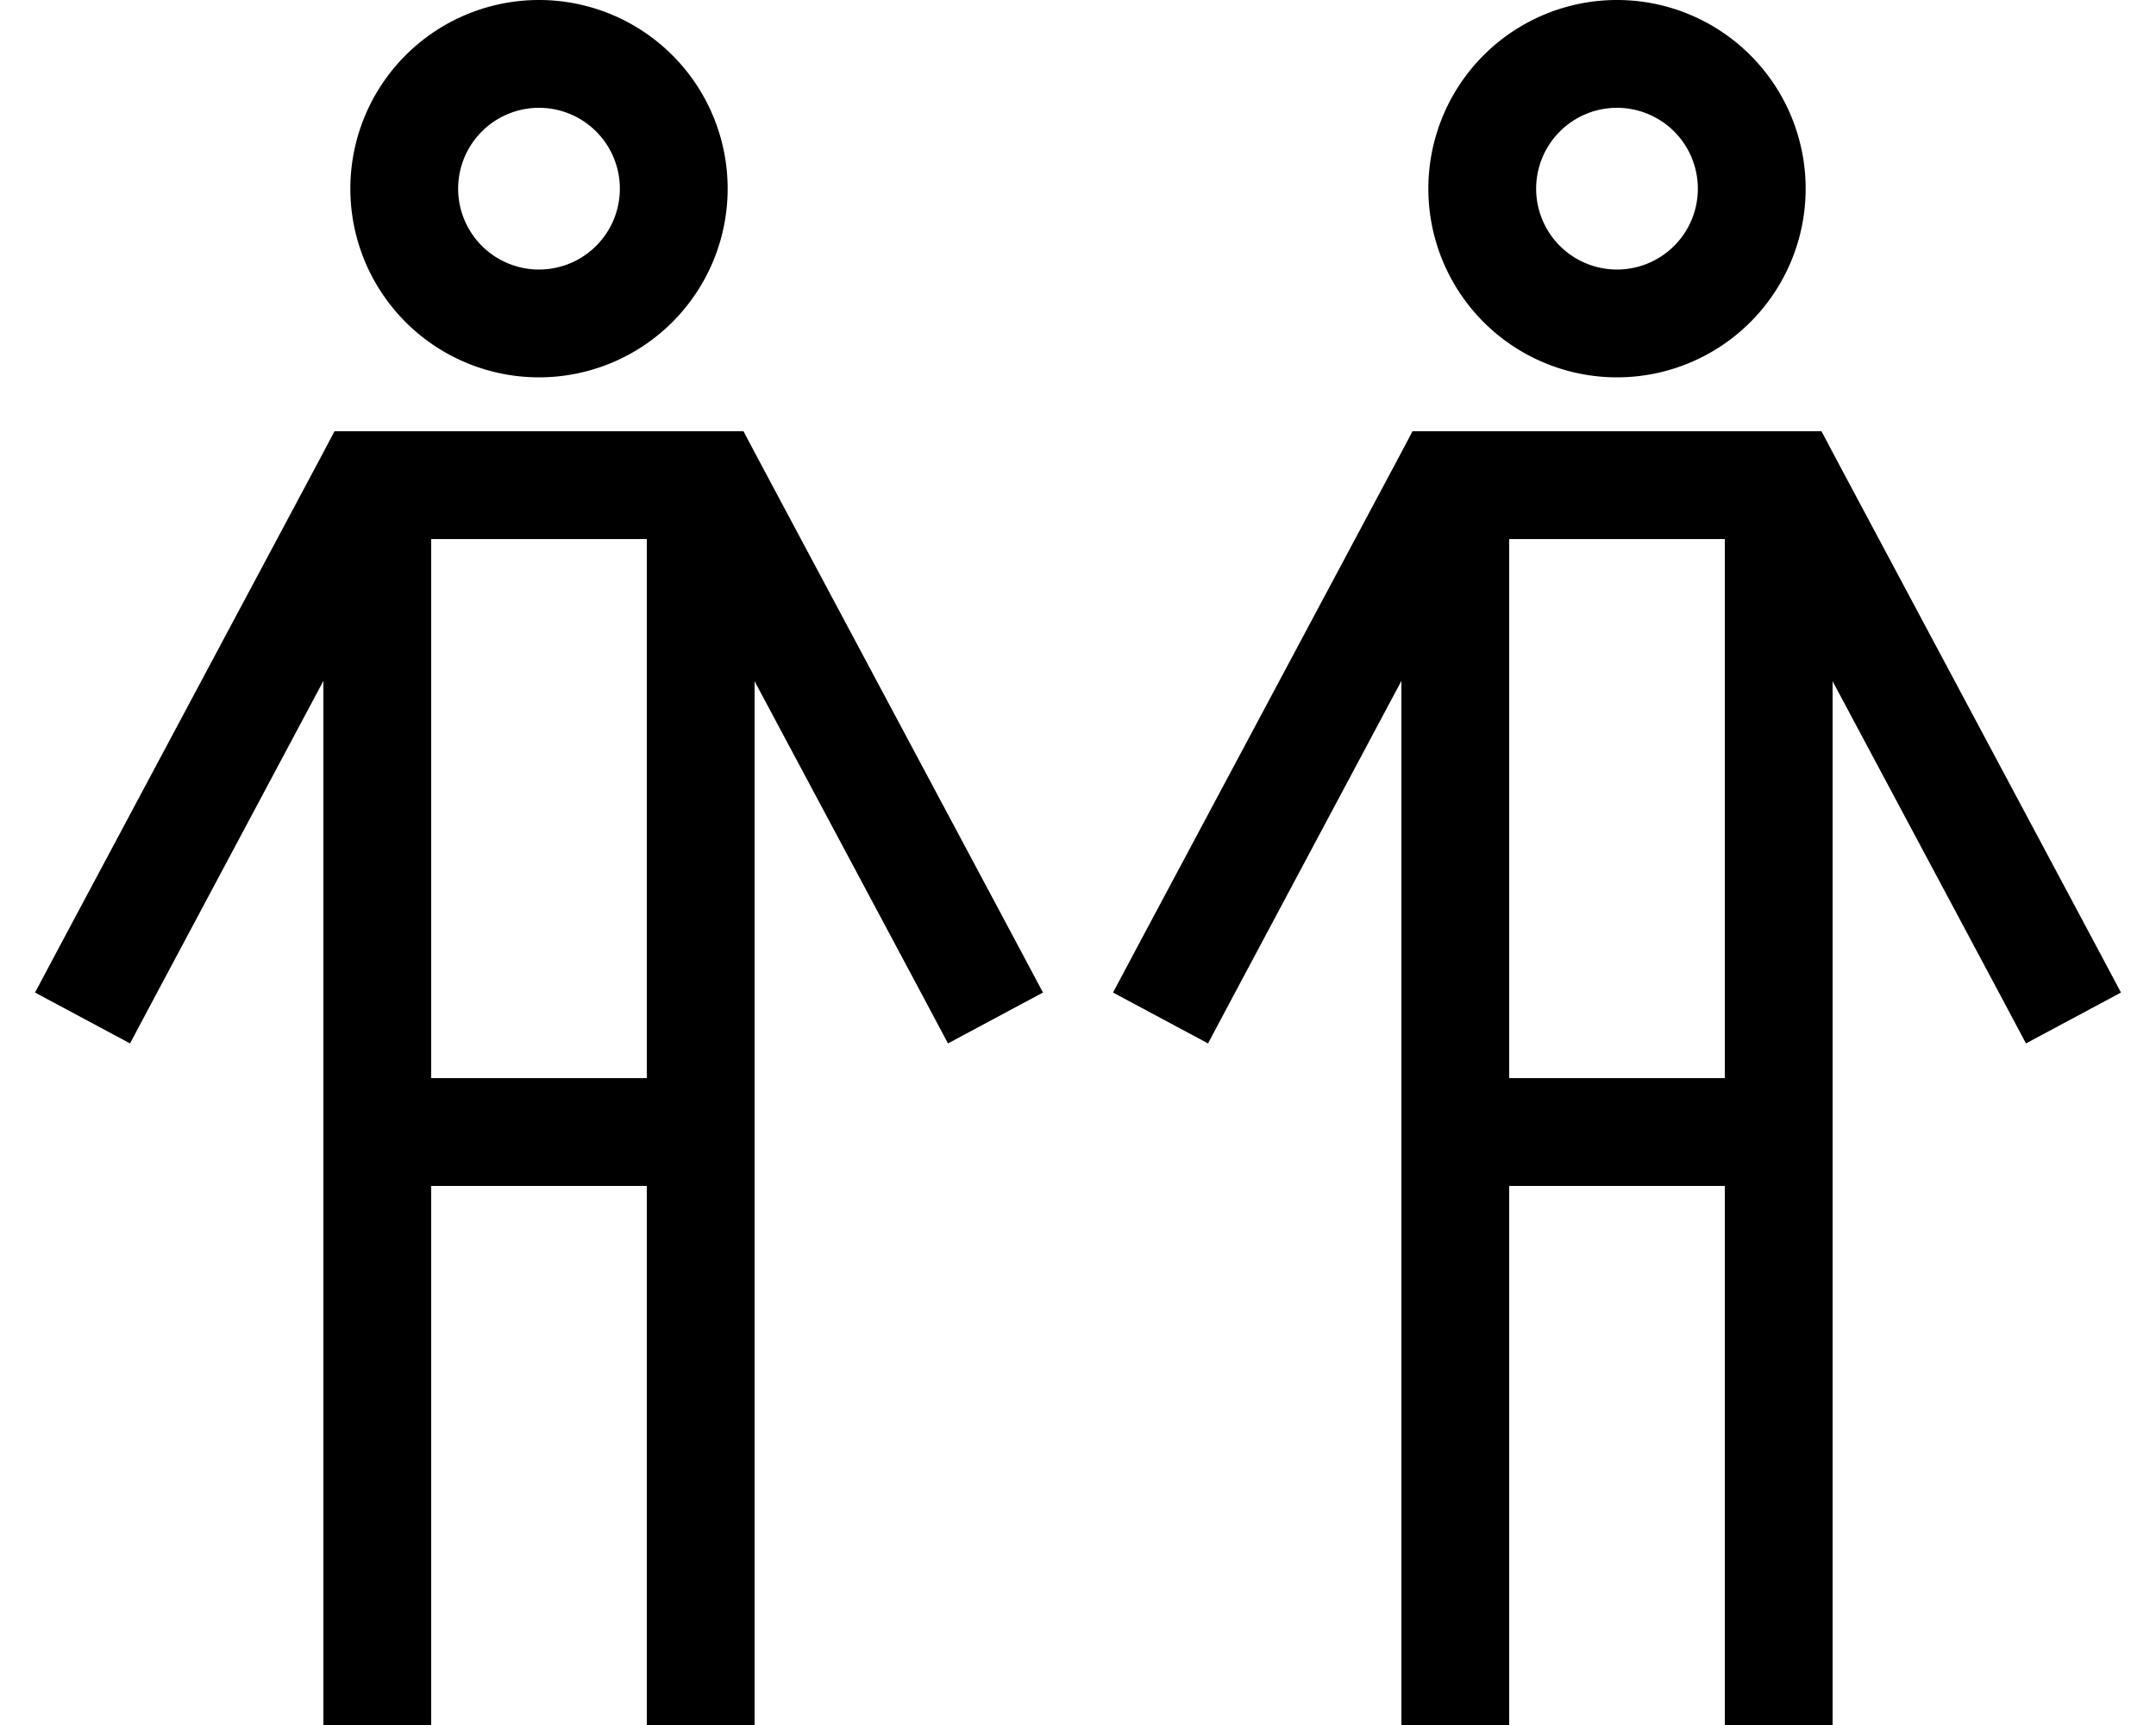 <svg xmlns="http://www.w3.org/2000/svg" viewBox="0 0 640 512"><path d="M136 56a24 24 0 1 1 48 0 24 24 0 1 1 -48 0zm80 0A56 56 0 1 0 104 56a56 56 0 1 0 112 0zM108.9 128H99.3l-4.5 8.5-76.9 144-7.5 14.1 28.2 15.1 7.5-14.1L96 202.1V496v16h32V496 352h64V496v16h32V496 202.2l49.9 93.4 7.5 14.1 28.2-15.1-7.5-14.1-76.9-144-4.5-8.5h-9.6H108.9zM192 320H128V160h64V320zM456 56a24 24 0 1 1 48 0 24 24 0 1 1 -48 0zm80 0A56 56 0 1 0 424 56a56 56 0 1 0 112 0zM428.9 128h-9.6l-4.5 8.5-76.9 144-7.5 14.1 28.2 15.1 7.5-14.1L416 202.1V496v16h32V496 352h64V496v16h32V496 202.2l49.9 93.4 7.5 14.1 28.2-15.1-7.5-14.1-76.9-144-4.5-8.5h-9.6H428.9zM512 320H448V160h64V320z"/></svg>
